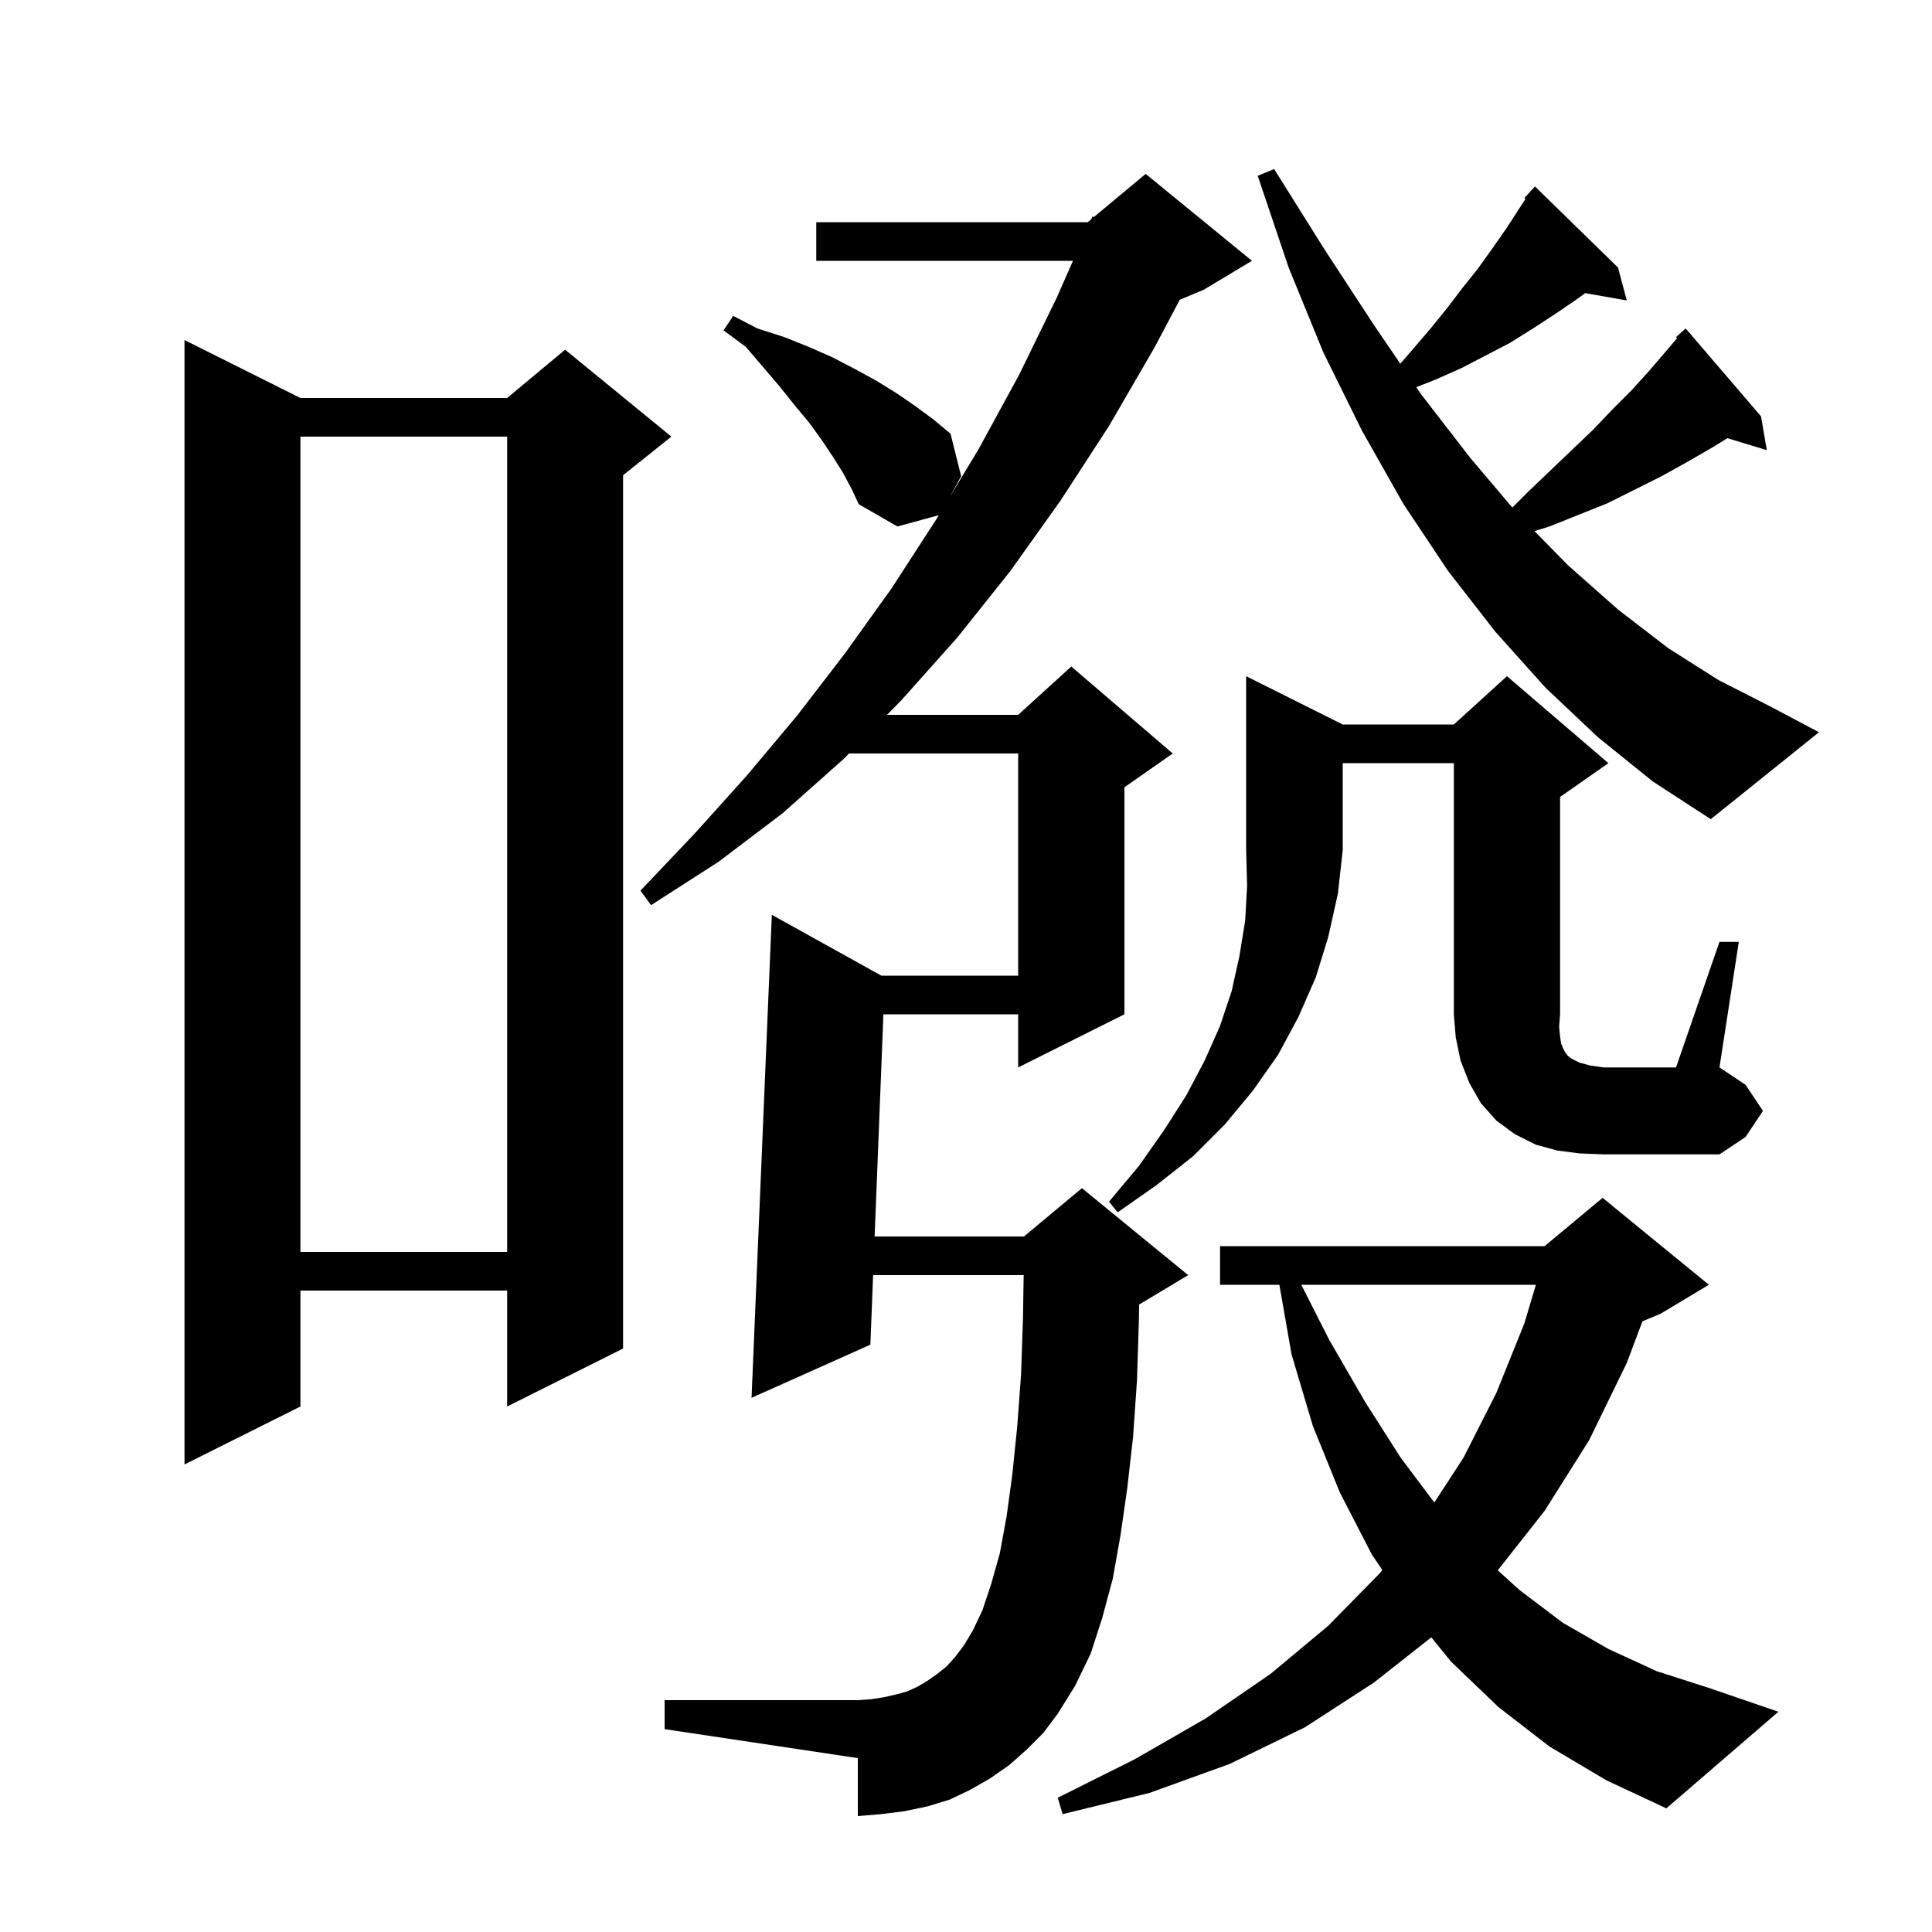 <svg xmlns="http://www.w3.org/2000/svg" xmlns:xlink="http://www.w3.org/1999/xlink" version="1.1" baseProfile="full" viewBox="0 0 200 200" width="200" height="200">
<g fill="black">
<path d="M 160.4 180.8 L 155.1 176.7 L 150.2 172.0 L 148.169 169.497 L 142.2 174.2 L 135.1 178.8 L 127.3 182.6 L 119.0 185.6 L 110.0 187.8 L 109.5 186.1 L 117.5 182.1 L 124.8 177.9 L 131.5 173.3 L 137.5 168.3 L 142.8 162.9 L 143.097 162.532 L 142.0 160.9 L 138.7 154.5 L 135.9 147.6 L 133.7 140.2 L 132.44 133.0 L 126.3 133.0 L 126.3 129.0 L 159.9 129.0 L 165.9 124.0 L 176.9 133.0 L 171.9 136.0 L 170.026 136.781 L 168.4 141.1 L 164.5 149.1 L 159.9 156.4 L 155.048 162.558 L 157.3 164.6 L 161.8 168.0 L 166.5 170.7 L 171.5 173.0 L 176.8 174.7 L 184.1 177.2 L 172.5 187.2 L 166.3 184.3 Z M 106.3 181.1 L 104.5 182.7 L 102.5 184.1 L 100.4 185.3 L 98.3 186.3 L 96.0 187.0 L 93.6 187.5 L 91.2 187.8 L 88.8 188.0 L 88.8 182.0 L 68.8 179.0 L 68.8 176.0 L 88.8 176.0 L 90.2 175.9 L 91.5 175.7 L 92.8 175.4 L 93.9 175.1 L 95.0 174.6 L 96.0 174.0 L 97.0 173.3 L 98.0 172.5 L 98.9 171.5 L 99.8 170.3 L 100.7 168.8 L 101.7 166.7 L 102.6 164.0 L 103.5 160.8 L 104.2 157.0 L 104.8 152.6 L 105.3 147.7 L 105.7 142.3 L 105.9 136.4 L 105.969 132.0 L 90.384 132.0 L 90.1 139.2 L 77.8 144.7 L 79.9 94.7 L 91.24 101.0 L 105.4 101.0 L 105.4 78.0 L 87.89 78.0 L 87.3 78.6 L 81.0 84.2 L 74.4 89.2 L 67.4 93.7 L 66.3 92.2 L 71.9 86.3 L 77.3 80.3 L 82.5 74.1 L 87.5 67.6 L 92.3 60.9 L 96.9 53.8 L 97.182 53.332 L 92.9 54.5 L 88.9 52.2 L 88.2 50.7 L 87.3 49.0 L 86.3 47.4 L 85.1 45.6 L 83.8 43.8 L 82.3 42.0 L 80.7 40.0 L 79.0 38.0 L 77.2 35.9 L 74.9 34.2 L 75.9 32.7 L 78.4 34.0 L 81.2 34.9 L 83.7 35.9 L 86.2 37.0 L 88.5 38.2 L 90.7 39.4 L 92.8 40.7 L 94.7 42.0 L 96.6 43.4 L 98.4 44.9 L 99.5 49.3 L 98.329 51.43 L 101.3 46.5 L 105.5 38.8 L 109.4 30.8 L 111.074 27.0 L 84.5 27.0 L 84.5 23.0 L 112.6 23.0 L 112.972 22.69 L 113.1 22.4 L 113.241 22.466 L 118.6 18.0 L 129.6 27.0 L 124.6 30.0 L 122.132 31.028 L 119.5 36.0 L 114.8 44.1 L 109.8 51.8 L 104.6 59.1 L 99.1 66.0 L 93.3 72.5 L 91.825 74.0 L 105.4 74.0 L 110.9 69.0 L 121.4 78.0 L 116.4 81.5 L 116.4 105.0 L 105.4 110.5 L 105.4 105.0 L 91.45 105.0 L 90.542 128.0 L 106.0 128.0 L 112.0 123.0 L 123.0 132.0 L 118.0 135.0 L 117.924 135.032 L 117.9 136.6 L 117.7 142.9 L 117.3 148.7 L 116.7 154.0 L 116.0 158.9 L 115.2 163.4 L 114.1 167.5 L 112.9 171.2 L 111.3 174.5 L 109.5 177.4 L 108.0 179.4 Z M 134.71 133.0 L 137.6 138.7 L 141.3 145.1 L 145.0 150.9 L 148.48 155.54 L 151.5 150.9 L 154.9 144.2 L 157.8 137.0 L 158.995 133.0 Z M 31.1 41.2 L 52.5 41.2 L 58.5 36.2 L 69.5 45.2 L 64.5 49.2 L 64.5 139.6 L 52.5 145.6 L 52.5 133.6 L 31.1 133.6 L 31.1 145.6 L 19.1 151.6 L 19.1 35.2 Z M 31.1 45.2 L 31.1 129.6 L 52.5 129.6 L 52.5 45.2 Z M 139.0 75.0 L 150.5 75.0 L 156.0 70.0 L 166.5 79.0 L 161.5 82.5 L 161.5 105.0 L 161.4 106.3 L 161.5 107.3 L 161.6 108.0 L 161.8 108.5 L 162.0 108.9 L 162.3 109.3 L 162.7 109.6 L 163.5 110.0 L 164.6 110.3 L 166.0 110.5 L 173.5 110.5 L 178.0 97.5 L 180.0 97.5 L 178.0 110.5 L 180.7 112.3 L 182.5 115.0 L 180.7 117.7 L 178.0 119.5 L 166.0 119.5 L 163.5 119.4 L 161.2 119.1 L 159.0 118.5 L 156.8 117.4 L 154.9 116.0 L 153.3 114.2 L 152.1 112.1 L 151.2 109.8 L 150.7 107.4 L 150.5 105.0 L 150.5 79.0 L 139.0 79.0 L 139.0 88.0 L 138.5 92.5 L 137.5 97.0 L 136.2 101.2 L 134.4 105.3 L 132.3 109.2 L 129.7 112.9 L 126.8 116.4 L 123.5 119.7 L 119.7 122.7 L 115.7 125.5 L 114.8 124.4 L 117.9 120.7 L 120.5 117.0 L 122.8 113.4 L 124.7 109.8 L 126.3 106.2 L 127.5 102.6 L 128.3 99.0 L 128.9 95.3 L 129.1 91.7 L 129.0 88.0 L 129.0 70.0 Z M 165.4 76.3 L 160.0 71.2 L 154.8 65.4 L 149.9 59.1 L 145.3 52.2 L 141.0 44.6 L 137.0 36.5 L 133.4 27.7 L 130.2 18.2 L 131.9 17.5 L 137.1 25.8 L 142.2 33.6 L 144.959 37.653 L 146.3 36.1 L 148.1 34.0 L 149.8 31.9 L 151.4 29.8 L 153.0 27.8 L 154.5 25.7 L 155.9 23.7 L 157.921 20.59 L 157.8 20.5 L 158.419 19.825 L 158.5 19.7 L 158.518 19.716 L 158.9 19.3 L 167.5 27.7 L 168.4 31.1 L 164.1 30.346 L 163.2 31.0 L 161.0 32.5 L 158.7 34.0 L 156.3 35.5 L 151.3 38.1 L 148.6 39.3 L 146.611 40.081 L 147.1 40.8 L 152.2 47.4 L 156.558 52.542 L 158.2 50.9 L 160.5 48.7 L 164.9 44.5 L 166.9 42.4 L 168.9 40.4 L 170.8 38.3 L 172.6 36.2 L 173.614 35.007 L 173.5 34.9 L 174.5 34.0 L 182.3 43.1 L 182.9 46.6 L 178.823 45.362 L 177.3 46.3 L 174.7 47.8 L 172.0 49.3 L 166.4 52.1 L 160.4 54.5 L 158.852 54.984 L 162.3 58.5 L 167.5 63.1 L 172.7 67.1 L 177.9 70.4 L 183.2 73.1 L 188.3 75.8 L 177.1 84.8 L 171.1 80.9 Z " />
</g>
</svg>

